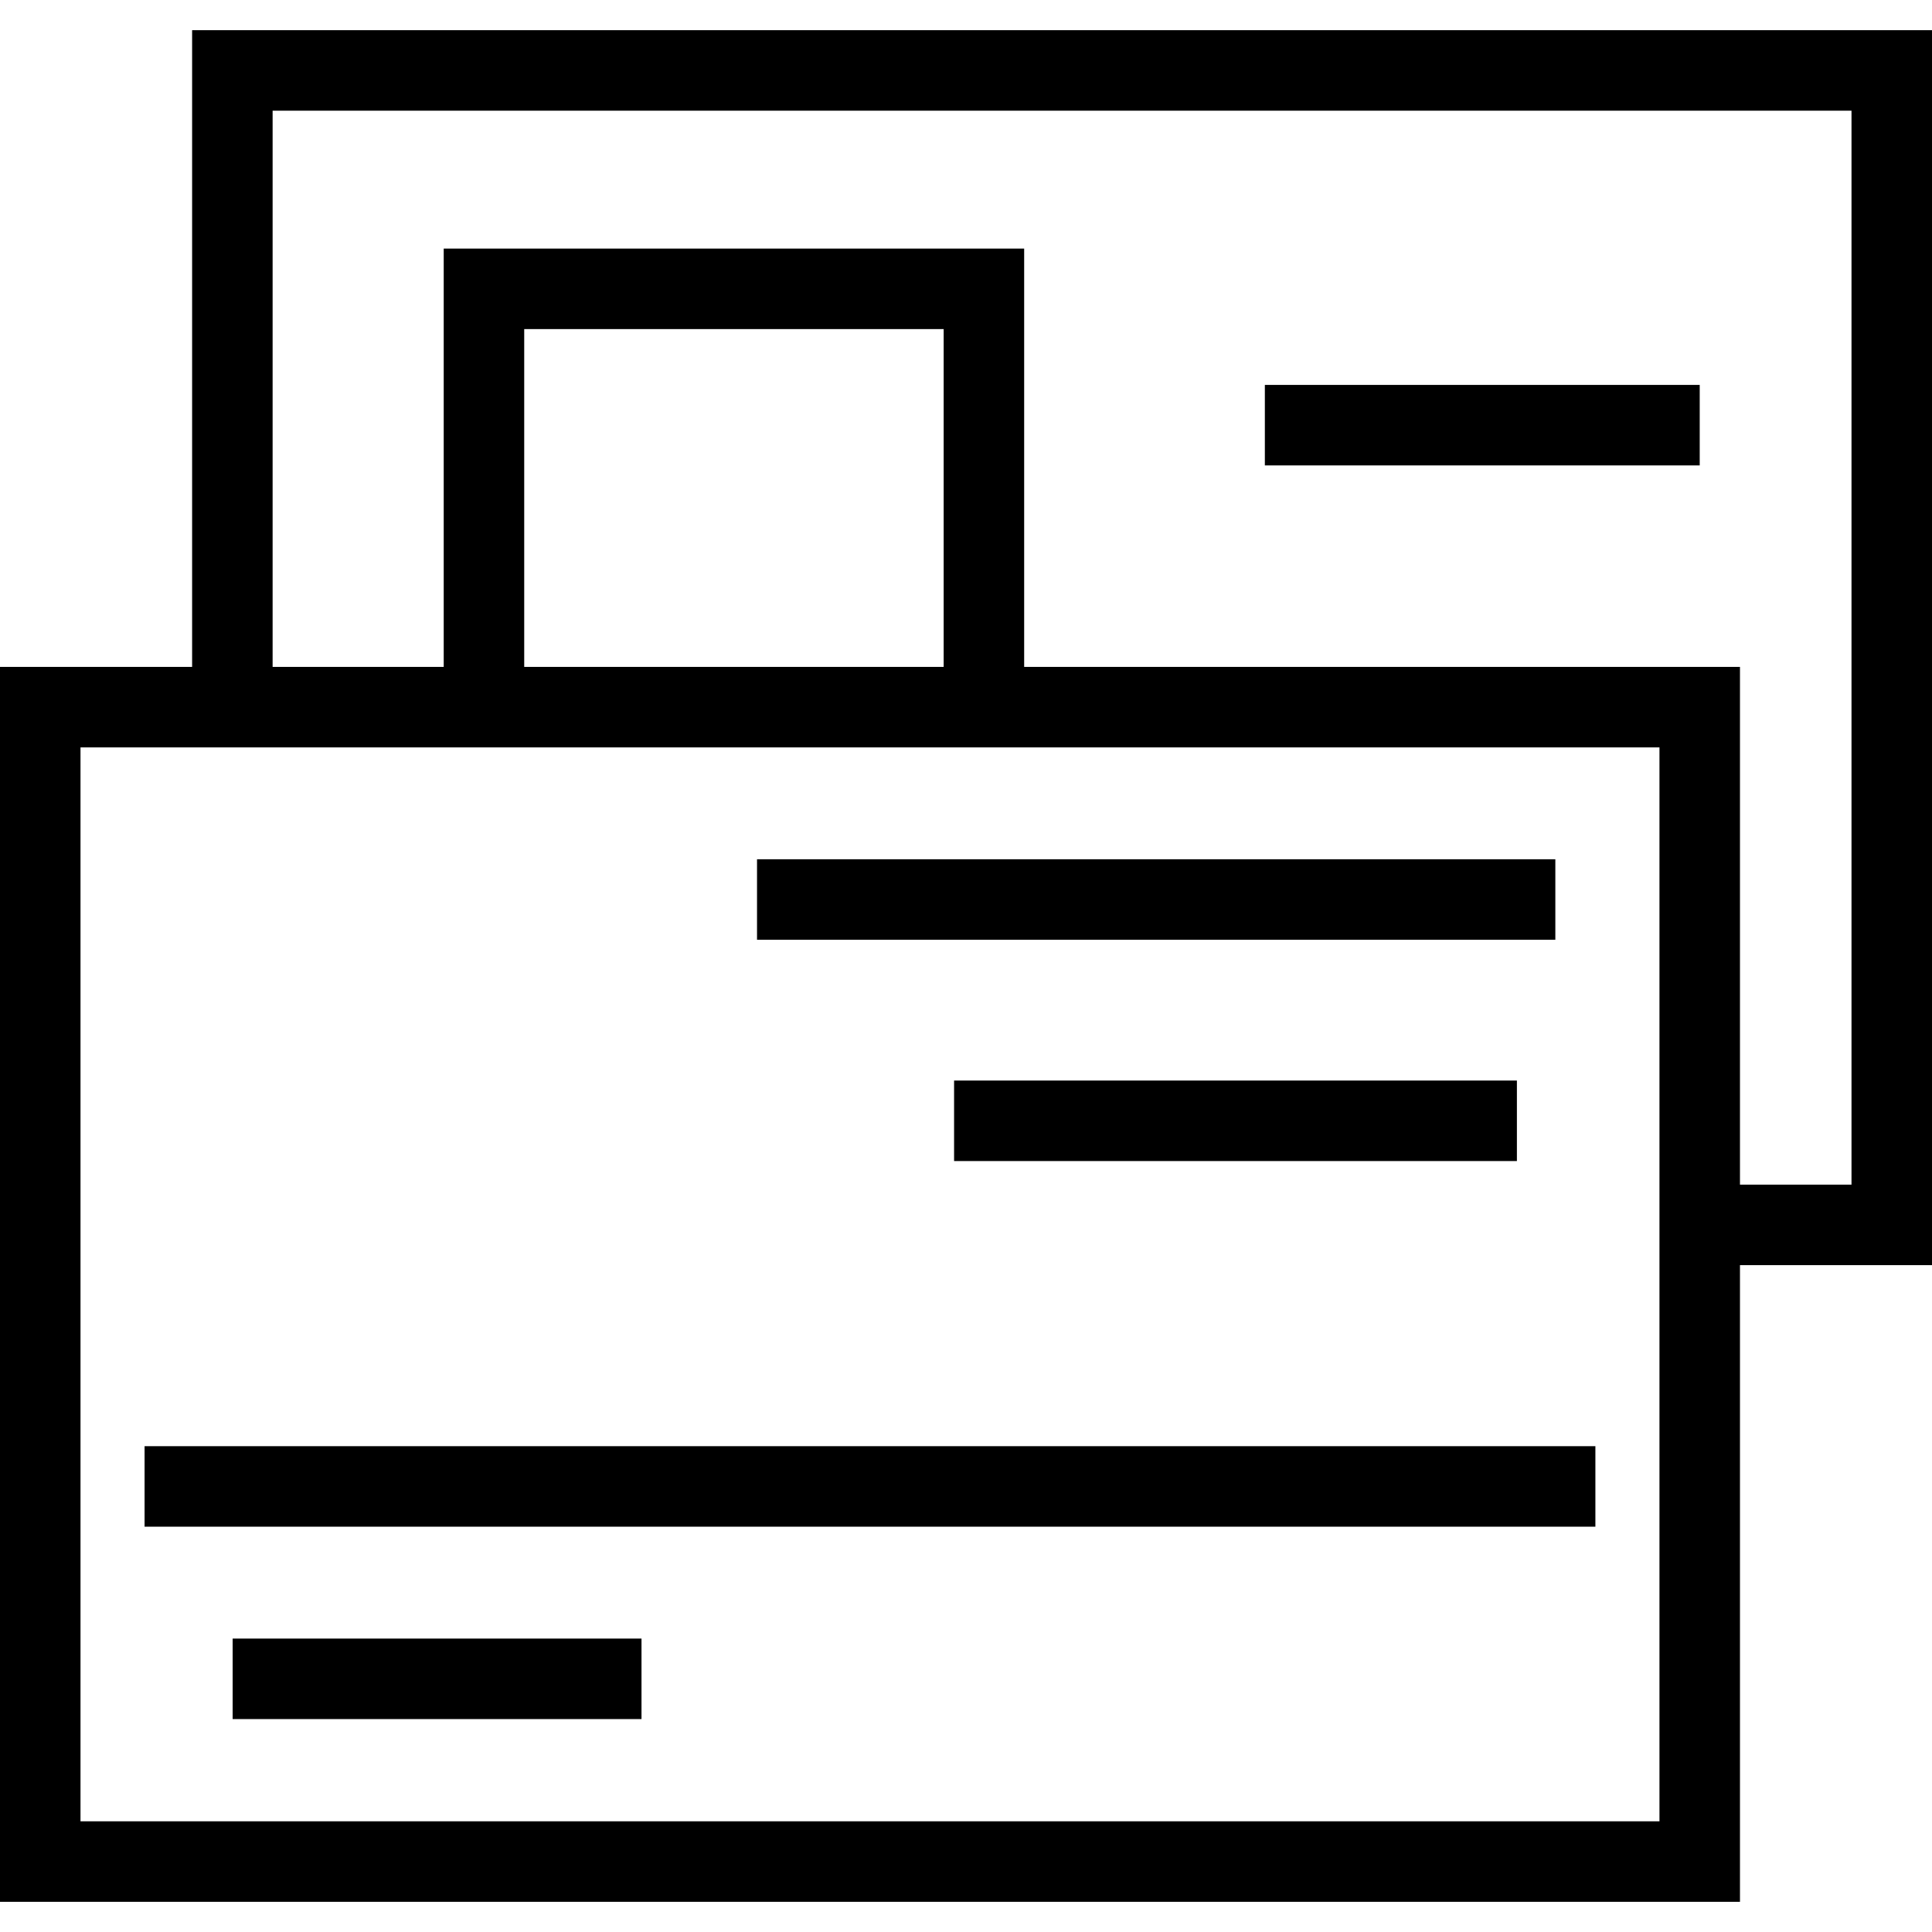 <?xml version="1.0" encoding="utf-8"?>
<!-- Generator: Adobe Illustrator 16.0.0, SVG Export Plug-In . SVG Version: 6.00 Build 0)  -->
<!DOCTYPE svg PUBLIC "-//W3C//DTD SVG 1.1//EN" "http://www.w3.org/Graphics/SVG/1.1/DTD/svg11.dtd">
<svg version="1.1" id="Layer_1" xmlns="http://www.w3.org/2000/svg" xmlns:xlink="http://www.w3.org/1999/xlink" x="0px" y="0px"
	 width="48px" height="48px" viewBox="0 0 48 48" enable-background="new 0 0 48 48" xml:space="preserve">
<g>
	<path d="M43.229,47.25H0V16.569h43.229V47.25z M2,45.25h39.229V18.569H2V45.25z"/>
	<polygon points="48,31.432 42.229,31.432 42.229,29.432 46,29.432 46,2.75 6.773,2.75 6.773,18.06 4.773,18.06 4.773,0.75 48,0.75 
			"/>
	<rect x="3.592" y="35.93" width="36.045" height="2"/>
	<rect x="18.808" y="21.348" width="19.834" height="2"/>
	<rect x="23.704" y="26.846" width="13.983" height="2"/>
	<rect x="5.78" y="40.71" width="10.158" height="2"/>
	<polygon points="25.445,16.825 23.445,16.825 23.445,8.176 13.024,8.176 13.024,16.825 11.024,16.825 11.024,6.176 25.445,6.176 	
		"/>
	<rect x="31.425" y="9.563" width="10.804" height="2"/>
</g>
</svg>
